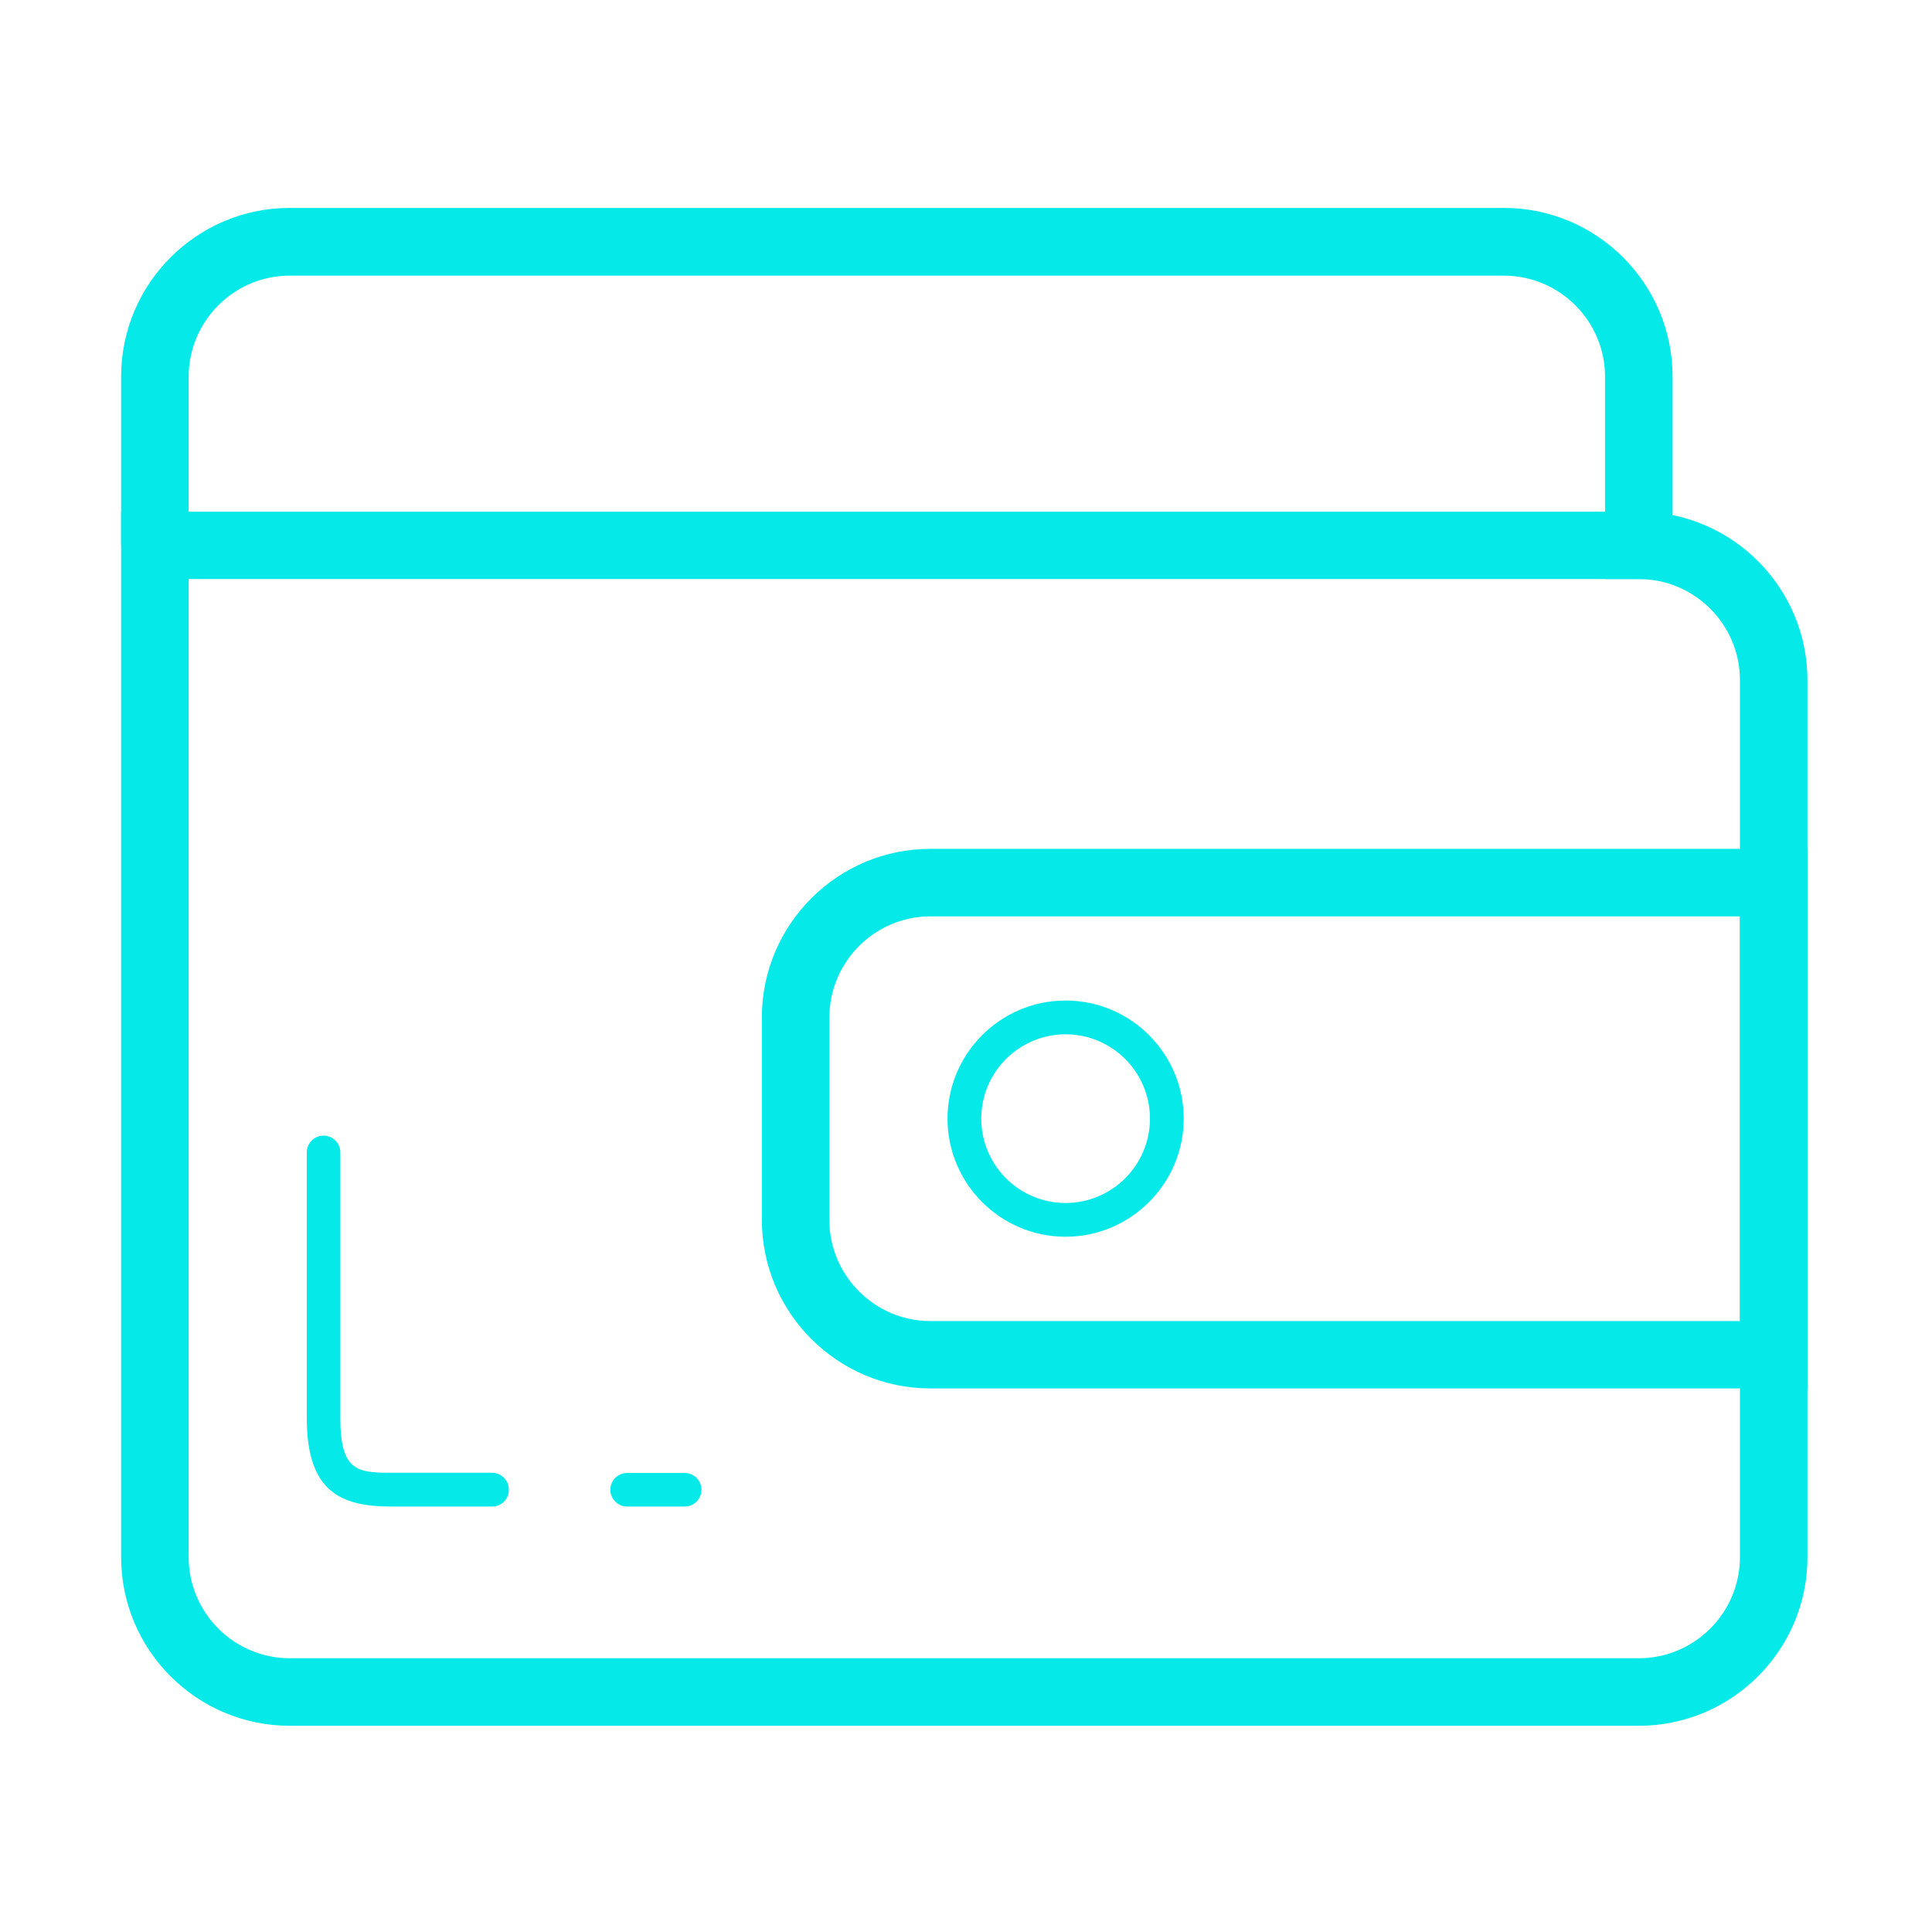 <?xml version="1.0" standalone="no"?><!DOCTYPE svg PUBLIC "-//W3C//DTD SVG 1.1//EN" "http://www.w3.org/Graphics/SVG/1.1/DTD/svg11.dtd"><svg class="icon" width="128px" height="128.00px" viewBox="0 0 1024 1024" version="1.1" xmlns="http://www.w3.org/2000/svg"><path fill="#05EAE8" d="M958 735.9H493.2c-49.3 0-89.4-40.1-89.4-89.4V539.3c0-49.3 40.1-89.4 89.4-89.4H958v286zM493.2 485.7c-29.6 0-53.6 24.1-53.6 53.6v107.3c0 29.6 24.1 53.6 53.6 53.6h429V485.7h-429z"  /><path fill="#05EAE8" d="M564.8 655.5c-34.5 0-62.6-28.1-62.6-62.6s28.1-62.6 62.6-62.6 62.6 28.1 62.6 62.6-28.2 62.6-62.6 62.6z m0-107.3c-24.6 0-44.7 20-44.7 44.7s20 44.7 44.7 44.7c24.6 0 44.7-20 44.7-44.7s-20.1-44.7-44.7-44.7zM886.5 306.9h-35.8V199.7c0-29.6-24.1-53.6-53.6-53.6H153.6c-29.6 0-53.6 24.1-53.6 53.6V289H64.2v-89.4c0-49.3 40.1-89.4 89.4-89.4h643.5c49.3 0 89.4 40.1 89.4 89.4v107.3z"  /><path fill="#05EAE8" d="M868.6 914.7h-715c-49.3 0-89.4-40.1-89.4-89.4V271.2h804.4c49.3 0 89.4 40.1 89.4 89.4v464.8c0 49.2-40.1 89.3-89.4 89.3zM100 306.9v518.4c0 29.6 24.1 53.6 53.6 53.6h715c29.6 0 53.6-24.1 53.6-53.6V360.5c0-29.6-24.1-53.6-53.6-53.6H100z"  /><path fill="#05EAE8" d="M362.9 798.5h-30.5c-4.9 0-8.9-4-8.9-8.9s4-8.9 8.9-8.9h30.5c4.9 0 8.9 4 8.9 8.9s-4 8.9-8.9 8.9z m-102 0h-53.6c-26.8 0-44.7-8-44.7-46.9V610.8c0-4.9 4-8.9 8.9-8.9s8.9 4 8.9 8.9v140.8c0 27.8 8.7 29 26.8 29h53.6c4.9 0 8.9 4 8.9 8.9 0.1 5-3.9 9-8.8 9z"  /></svg>